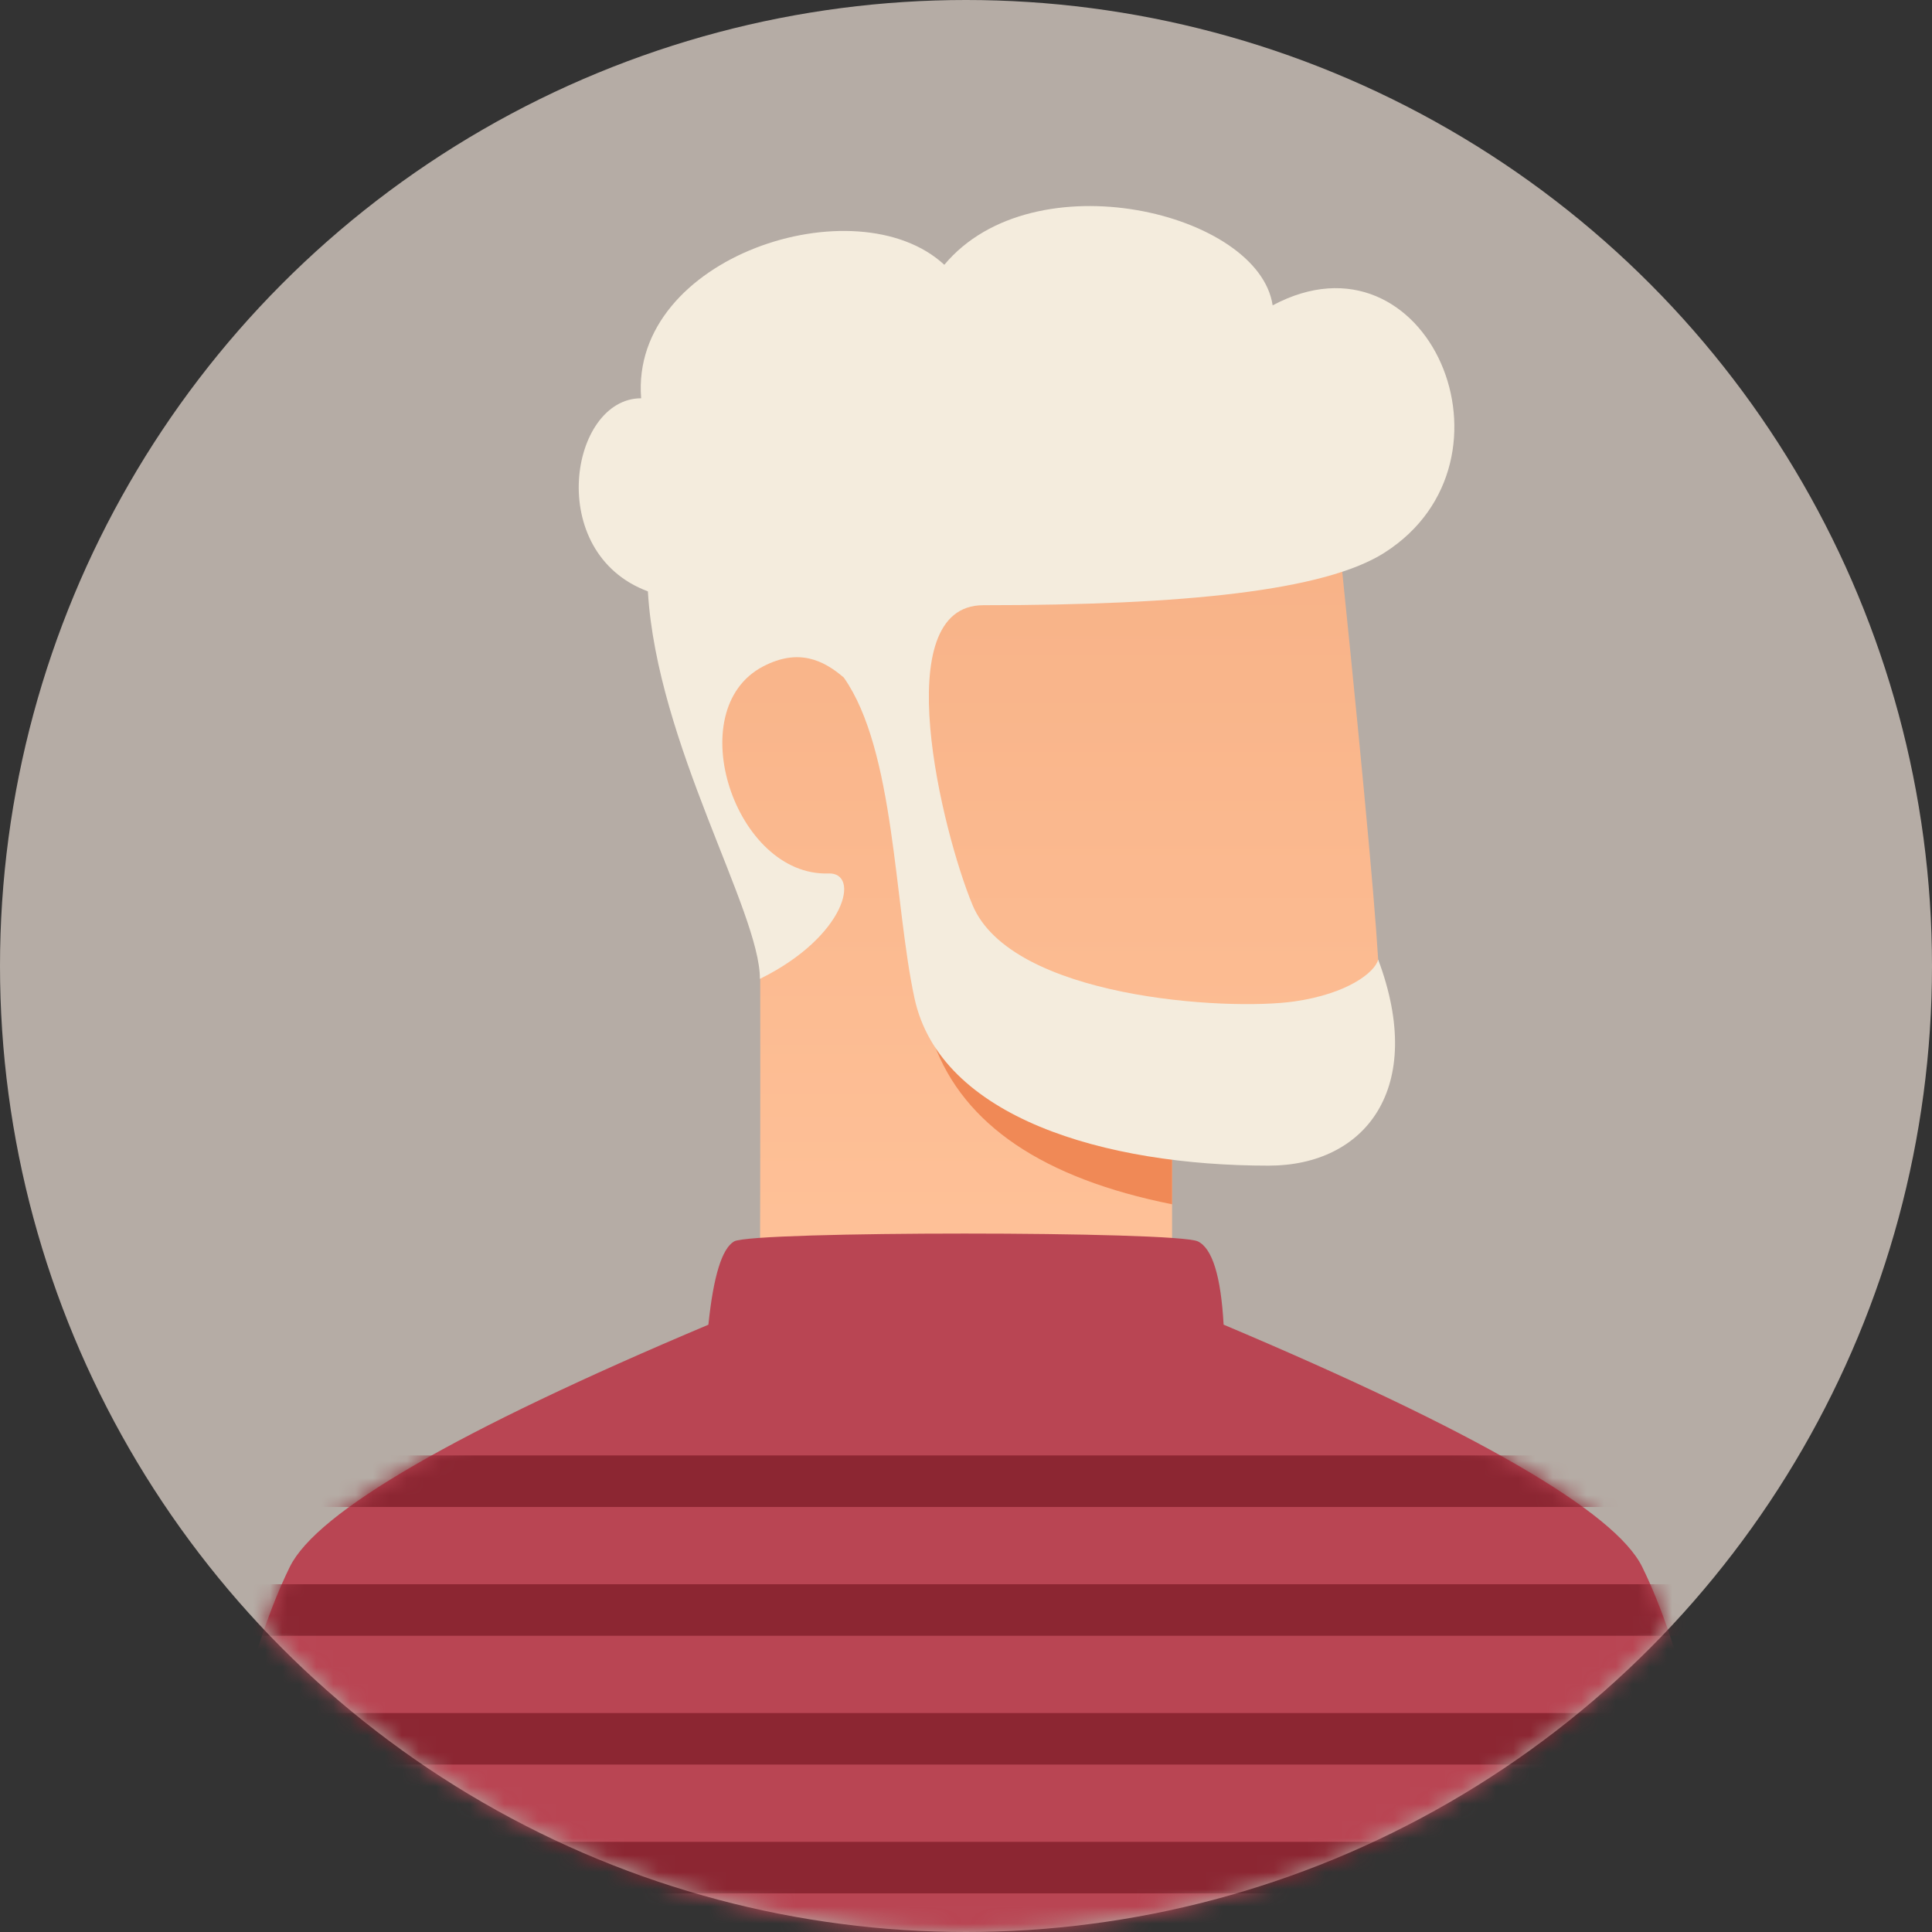 <?xml version="1.0" encoding="UTF-8"?>
<svg width="113px" height="113px" viewBox="0 0 113 113" version="1.1" xmlns="http://www.w3.org/2000/svg" xmlns:xlink="http://www.w3.org/1999/xlink">
    <rect x="0" y="0" width="113" height="113" fill="#333333" stroke="none"/>
    <!-- Generator: Sketch 52.4 (67378) - http://www.bohemiancoding.com/sketch -->
    <title>User 02b Copy</title>
    <desc>Created with Sketch.</desc>
    <defs>
        <circle id="path-1" cx="56.5" cy="56.5" r="56.5"></circle>
        <linearGradient x1="50%" y1="0%" x2="50%" y2="100%" id="linearGradient-3">
            <stop stop-color="#F7B186" offset="0%"></stop>
            <stop stop-color="#FFC299" offset="100%"></stop>
        </linearGradient>
        <path d="M84.75,19.703 C87.141,24.563 89.024,32.599 90.4,43.809 L0,43.809 C1.377,32.598 3.26,24.562 5.65,19.703 C7.238,16.474 15.399,11.752 30.133,5.537 C30.427,2.696 30.929,1.072 31.64,0.664 C32.707,0.053 57.489,0.054 58.76,0.664 C59.607,1.071 60.109,2.695 60.267,5.534 C75.004,11.757 83.165,16.48 84.75,19.703 Z" id="path-4"></path>
    </defs>
    <g id="Home" stroke="none" stroke-width="1" fill="none" fill-rule="evenodd">
        <g id="Homepage---Step5-Sign-Up" transform="translate(-594, -337)">
            <g id="User" transform="translate(362, 292)">
                <g id="User-02b-Copy" transform="translate(232, 45)">
                    <mask id="mask-2" fill="white">
                        <use xlink:href="#path-1"></use>
                    </mask>
                    <use id="Mask" fill="#B5ACA5" fill-rule="nonzero" xlink:href="#path-1"></use>
                    <path d="M68.553,66.293 L68.553,76.84 L44.447,76.84 C44.477,66.444 44.477,57.805 44.447,50.921 C39.048,43.924 39.048,39.55 43.317,35.03 C46.162,32.017 57.713,29.757 77.97,28.25 C79.49,42.867 80.369,52.158 80.607,56.123 C80.75,58.515 82.302,66.293 76.275,66.293 C74.016,66.293 71.442,66.293 68.553,66.293 Z" id="Mask" fill="url(#linearGradient-3)" mask="url(#mask-2)"></path>
                    <path d="M68.553,65.54 C63.029,64.912 58.383,63.406 54.617,61.02 C56.374,65.791 61.02,68.93 68.553,70.437 L68.553,65.54 Z" id="Path-48" fill="#F08956" mask="url(#mask-2)"></path>
                    <path d="M49.351,39.627 C48.153,38.599 46.698,37.906 44.64,38.975 C39.763,41.509 43,51.277 48.458,51.087 C50.34,51.021 49.478,54.775 44.447,57.253 C44.447,53.298 38.42,43.505 37.894,34.588 C31.828,32.33 33.335,23.295 37.5,23.295 C36.834,15.012 50.097,10.735 55.232,15.487 C60.455,9.228 73.638,12.43 74.435,17.86 C83.499,13.02 89.458,26.932 80.97,32.33 C77.477,34.552 69.307,35.398 57.512,35.398 C51.852,35.398 55.107,48.646 56.877,52.922 C59.137,58.383 71.755,59.137 75.71,58.572 C78.798,58.13 80.418,56.877 80.607,56.123 C83.432,63.657 79.853,68.177 74.203,68.177 C64.598,68.177 54.993,65.352 53.487,58.383 C52.288,52.838 52.353,43.888 49.351,39.627 Z" id="Combined-Shape" fill="#F4ECDD" mask="url(#mask-2)"></path>
                    <g id="Group-2" mask="url(#mask-2)">
                        <g transform="translate(11.3, 71.943)">
                            <mask id="mask-5" fill="white">
                                <use xlink:href="#path-4"></use>
                            </mask>
                            <use id="Combined-Shape" stroke="none" fill="#B94553" fill-rule="evenodd" xlink:href="#path-4"></use>
                            <path d="M-6.027,13.183 L95.297,13.183 L95.297,16.197 L-6.027,16.197 L-6.027,13.183 Z M-6.027,20.717 L95.297,20.717 L95.297,23.73 L-6.027,23.73 L-6.027,20.717 Z M-6.027,28.25 L95.297,28.25 L95.297,31.263 L-6.027,31.263 L-6.027,28.25 Z M-6.027,35.783 L95.297,35.783 L95.297,38.797 L-6.027,38.797 L-6.027,35.783 Z" id="Combined-Shape" stroke="none" fill="#8C2632" fill-rule="nonzero" mask="url(#mask-5)"></path>
                        </g>
                    </g>
                </g>
            </g>
        </g>
        <g id="Page"></g>
        <g id="Page"></g>
    </g>
</svg>